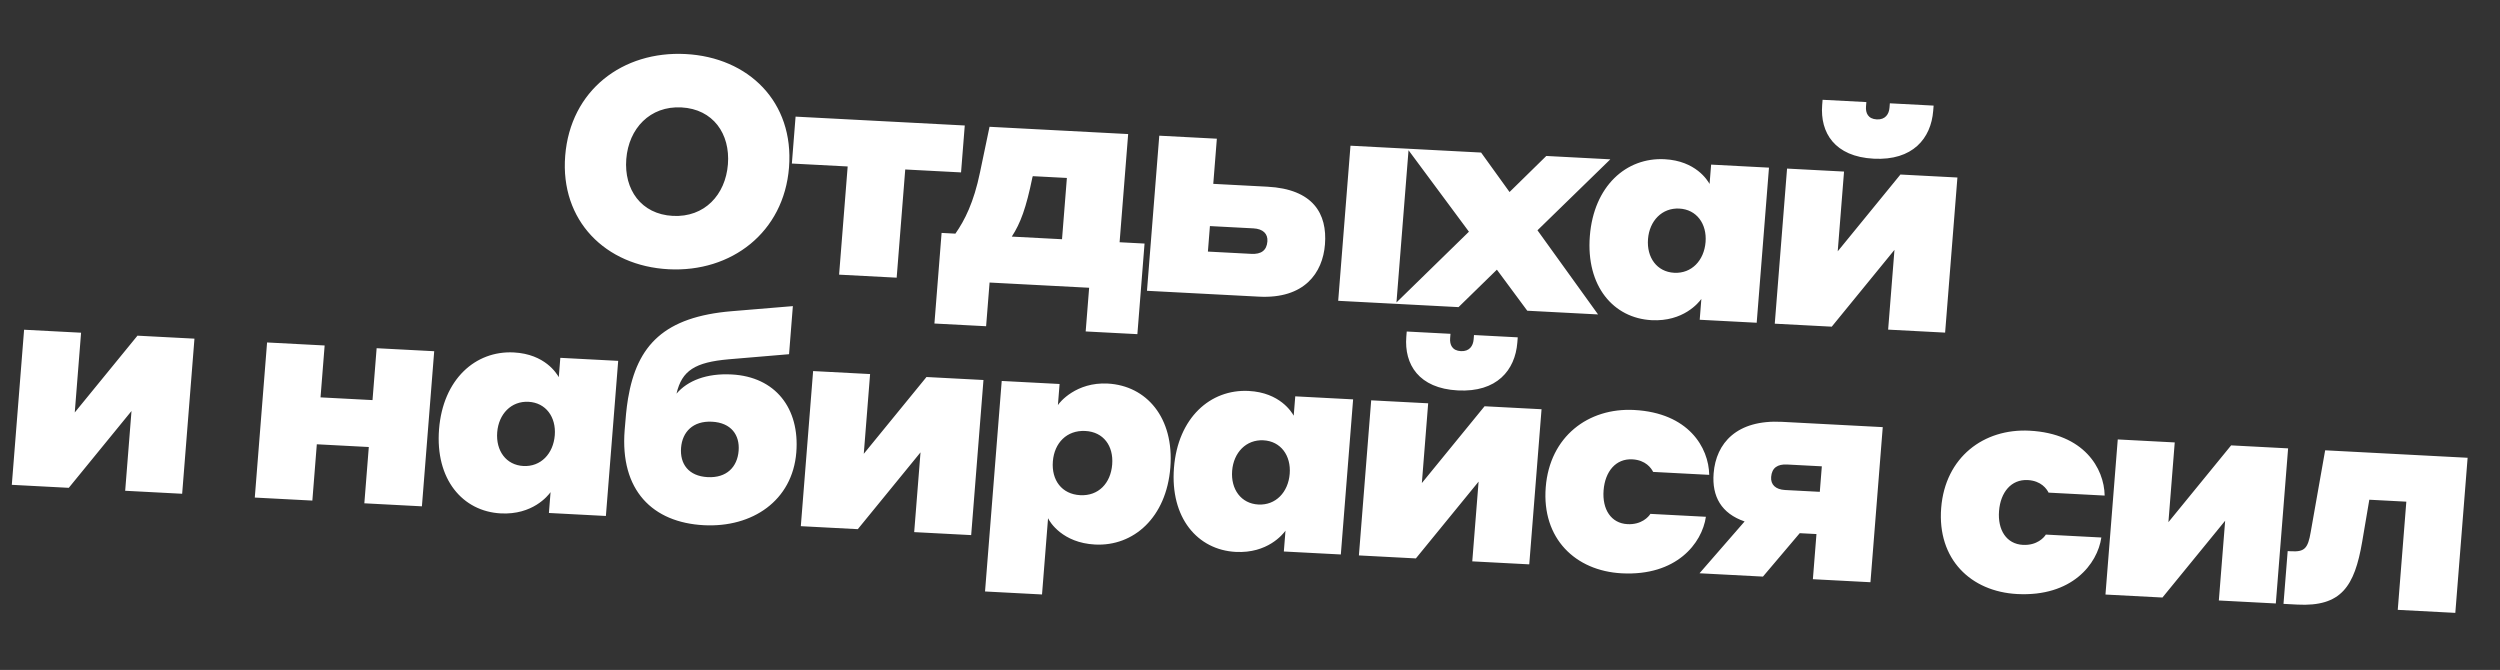 <svg width="306" height="82" viewBox="0 0 306 82" fill="none" xmlns="http://www.w3.org/2000/svg">
<rect x="0" y="0" width="306" height="82" fill="#333333" stroke="none"/>
<path d="M81.834 32.956C74.104 32.551 68.552 26.999 69.18 19.068C69.817 11.029 76.228 6.212 83.921 6.615C91.615 7.018 97.212 12.465 96.575 20.504C95.946 28.435 89.527 33.36 81.834 32.956ZM82.351 26.425C86.234 26.628 88.801 23.844 89.097 20.112C89.393 16.379 87.286 13.35 83.403 13.147C79.557 12.945 76.954 15.728 76.658 19.46C76.362 23.192 78.469 26.221 82.351 26.425ZM102.705 33.618L103.755 20.375L96.924 20.017L97.379 14.275L118.087 15.36L117.632 21.102L110.801 20.744L109.752 33.987L102.705 33.618ZM120.7 39.93L114.373 39.599L115.251 28.509L116.941 28.598C118.081 26.964 119.192 24.788 119.956 21.08L121.118 15.519L138.087 16.409L137.038 29.651L140.093 29.811L139.215 40.9L132.887 40.569L133.311 35.221L121.124 34.583L120.7 39.93ZM129.991 29.282L130.586 21.781L126.415 21.563L126.368 21.704C125.602 25.448 124.912 27.322 123.844 28.96L129.991 29.282ZM141.895 16.608L148.942 16.977L148.504 22.504L155.119 22.851C160.727 23.145 162.474 26.155 162.175 29.923C161.9 33.404 159.661 36.602 154.088 36.31L140.391 35.593L141.895 16.608ZM163.795 36.819L165.299 17.834L172.418 18.207L170.913 37.192L163.795 36.819ZM153.415 27.951L148.094 27.672L147.847 30.794L153.168 31.073C154.354 31.135 155.041 30.666 155.129 29.554C155.203 28.621 154.601 28.013 153.415 27.951ZM178.524 37.591L170.759 37.184L179.797 28.36L172.263 18.199L181.287 18.672L184.767 23.503L189.268 19.09L197.105 19.501L188.186 28.187L195.601 38.486L186.937 38.032L183.219 33.008L178.524 37.591ZM208.246 36.59C207.922 37.041 206.039 39.393 202.156 39.189C197.482 38.944 194.111 35.02 194.597 28.883C195.081 22.782 199.044 19.242 203.753 19.489C207.564 19.689 209 22.07 209.253 22.516L209.441 20.148L216.523 20.519L215.019 39.503L208.044 39.138L208.246 36.59ZM208.762 29.625C208.938 27.401 207.67 25.64 205.549 25.529C203.428 25.418 201.892 27.031 201.716 29.256C201.537 31.517 202.805 33.277 204.926 33.389C207.047 33.5 208.583 31.886 208.762 29.625ZM229.718 14.615C230.76 14.67 231.213 13.973 231.275 13.183L231.318 12.645L236.675 12.926L236.623 13.572C236.356 16.945 234.118 19.675 229.337 19.424C224.555 19.174 222.767 16.233 223.034 12.86L223.085 12.214L228.442 12.494L228.399 13.033C228.337 13.822 228.639 14.559 229.718 14.615ZM217.231 39.619L218.736 20.634L225.71 21L224.937 30.761L232.613 21.362L239.587 21.727L238.083 40.712L231.108 40.346L231.882 30.585L224.206 39.984L217.231 39.619ZM1.445 59.343L2.949 40.359L9.924 40.724L9.15 50.486L16.826 41.086L23.801 41.451L22.296 60.436L15.322 60.07L16.095 50.309L8.419 59.709L1.445 59.343ZM31.186 60.901L32.69 41.917L39.736 42.286L39.233 48.638L45.596 48.972L46.1 42.62L53.146 42.989L51.642 61.974L44.595 61.604L45.141 54.714L38.778 54.38L38.232 61.271L31.186 60.901ZM67.389 60.24C67.064 60.691 65.181 63.043 61.298 62.84C56.625 62.595 53.254 58.67 53.74 52.534C54.223 46.433 58.186 42.893 62.896 43.139C66.707 43.339 68.142 45.721 68.396 46.166L68.583 43.798L75.666 44.169L74.161 63.154L67.187 62.788L67.389 60.24ZM67.905 53.276C68.081 51.051 66.812 49.291 64.691 49.18C62.57 49.069 61.035 50.682 60.858 52.907C60.679 55.168 61.947 56.928 64.069 57.039C66.19 57.15 67.725 55.537 67.905 53.276ZM89.56 45.834C94.917 46.115 97.895 49.983 97.469 55.366C97 61.287 92.081 64.597 86.149 64.286C79.893 63.958 75.872 60.036 76.458 52.643C76.569 51.243 76.665 50.023 76.873 48.773C77.969 42.236 81.311 38.771 89.597 38.088L97.046 37.469L96.58 43.355L89.202 43.977C85.094 44.339 83.463 45.334 82.804 48.183C84.157 46.596 86.469 45.672 89.56 45.834ZM86.615 58.401C88.952 58.523 90.252 57.15 90.408 55.176C90.562 53.238 89.489 51.74 87.153 51.618C84.816 51.495 83.516 52.869 83.362 54.807C83.206 56.781 84.278 58.278 86.615 58.401ZM98.02 64.404L99.525 45.419L106.499 45.785L105.726 55.546L113.402 46.146L120.376 46.512L118.872 65.496L111.897 65.131L112.671 55.37L104.995 64.769L98.02 64.404ZM128.282 63.431L127.543 72.762L120.568 72.396L122.61 46.629L129.693 47L129.488 49.584C129.696 49.234 131.734 46.747 135.581 46.948C140.326 47.197 143.734 51.123 143.25 57.224C142.767 63.325 138.765 66.899 134.02 66.65C130.065 66.443 128.497 63.911 128.282 63.431ZM128.87 56.471C128.688 58.767 129.959 60.492 132.224 60.61C134.453 60.727 135.95 59.148 136.132 56.851C136.311 54.59 135.076 52.868 132.847 52.751C130.582 52.632 129.049 54.21 128.87 56.471ZM157.344 64.954C157.02 65.405 155.137 67.757 151.254 67.554C146.58 67.309 143.209 63.384 143.695 57.247C144.179 51.147 148.141 47.606 152.851 47.853C156.662 48.053 158.098 50.434 158.351 50.88L158.539 48.512L165.621 48.883L164.117 67.867L157.142 67.502L157.344 64.954ZM157.86 57.99C158.036 55.765 156.768 54.005 154.647 53.893C152.526 53.782 150.99 55.395 150.814 57.62C150.634 59.881 151.903 61.642 154.024 61.753C156.145 61.864 157.681 60.251 157.86 57.99ZM178.816 42.979C179.858 43.034 180.311 42.337 180.373 41.547L180.416 41.009L185.772 41.29L185.721 41.936C185.454 45.309 183.216 48.039 178.435 47.788C173.653 47.538 171.865 44.597 172.132 41.224L172.183 40.578L177.54 40.858L177.497 41.397C177.435 42.186 177.737 42.923 178.816 42.979ZM166.329 67.983L167.834 48.999L174.808 49.364L174.035 59.126L181.711 49.726L188.685 50.091L187.181 69.076L180.206 68.71L180.98 58.949L173.304 68.349L166.329 67.983ZM202.342 57.762C202.125 57.318 201.446 56.31 199.793 56.223C197.779 56.117 196.462 57.706 196.28 60.003C196.095 62.336 197.187 64.05 199.2 64.156C200.926 64.246 201.799 63.247 202.007 62.898L208.802 63.254C208.328 66.508 205.193 70.524 198.507 70.174C192.826 69.876 188.7 65.912 189.198 59.632C189.69 53.423 194.41 49.887 200.019 50.181C206.67 50.529 209.15 54.767 209.209 58.122L202.342 57.762ZM228.943 71.264L221.897 70.895L222.335 65.368L220.286 65.261L215.785 70.575L208.02 70.168L213.54 63.826C210.694 62.848 209.523 60.769 209.748 57.934C210.04 54.237 212.58 51.343 218.117 51.633L230.448 52.28L228.943 71.264ZM218.502 59.978L222.744 60.2L222.992 57.078L218.75 56.856C217.563 56.794 216.876 57.262 216.788 58.375C216.714 59.308 217.316 59.916 218.502 59.978ZM250.745 60.298C250.527 59.855 249.849 58.846 248.195 58.759C246.182 58.654 244.865 60.242 244.683 62.539C244.498 64.872 245.59 66.587 247.603 66.692C249.329 66.783 250.202 65.784 250.41 65.434L257.205 65.79C256.73 69.044 253.596 73.061 246.909 72.71C241.229 72.412 237.103 68.448 237.601 62.168C238.093 55.96 242.813 52.423 248.422 52.717C255.072 53.066 257.552 57.304 257.611 60.658L250.745 60.298ZM257.709 72.772L259.213 53.787L266.187 54.153L265.414 63.914L273.09 54.514L280.064 54.88L278.56 73.864L271.586 73.499L272.359 63.737L264.683 73.137L257.709 72.772ZM282.833 65.115L284.599 55.117L302.036 56.031L300.531 75.015L293.485 74.646L294.534 61.404L290.004 61.166L289.125 66.346C288.189 71.774 286.582 74.284 281.19 74.002L279.5 73.913L280.012 67.454L280.443 67.476C282.061 67.561 282.491 67.151 282.833 65.115Z" fill="white"/>
</svg>
